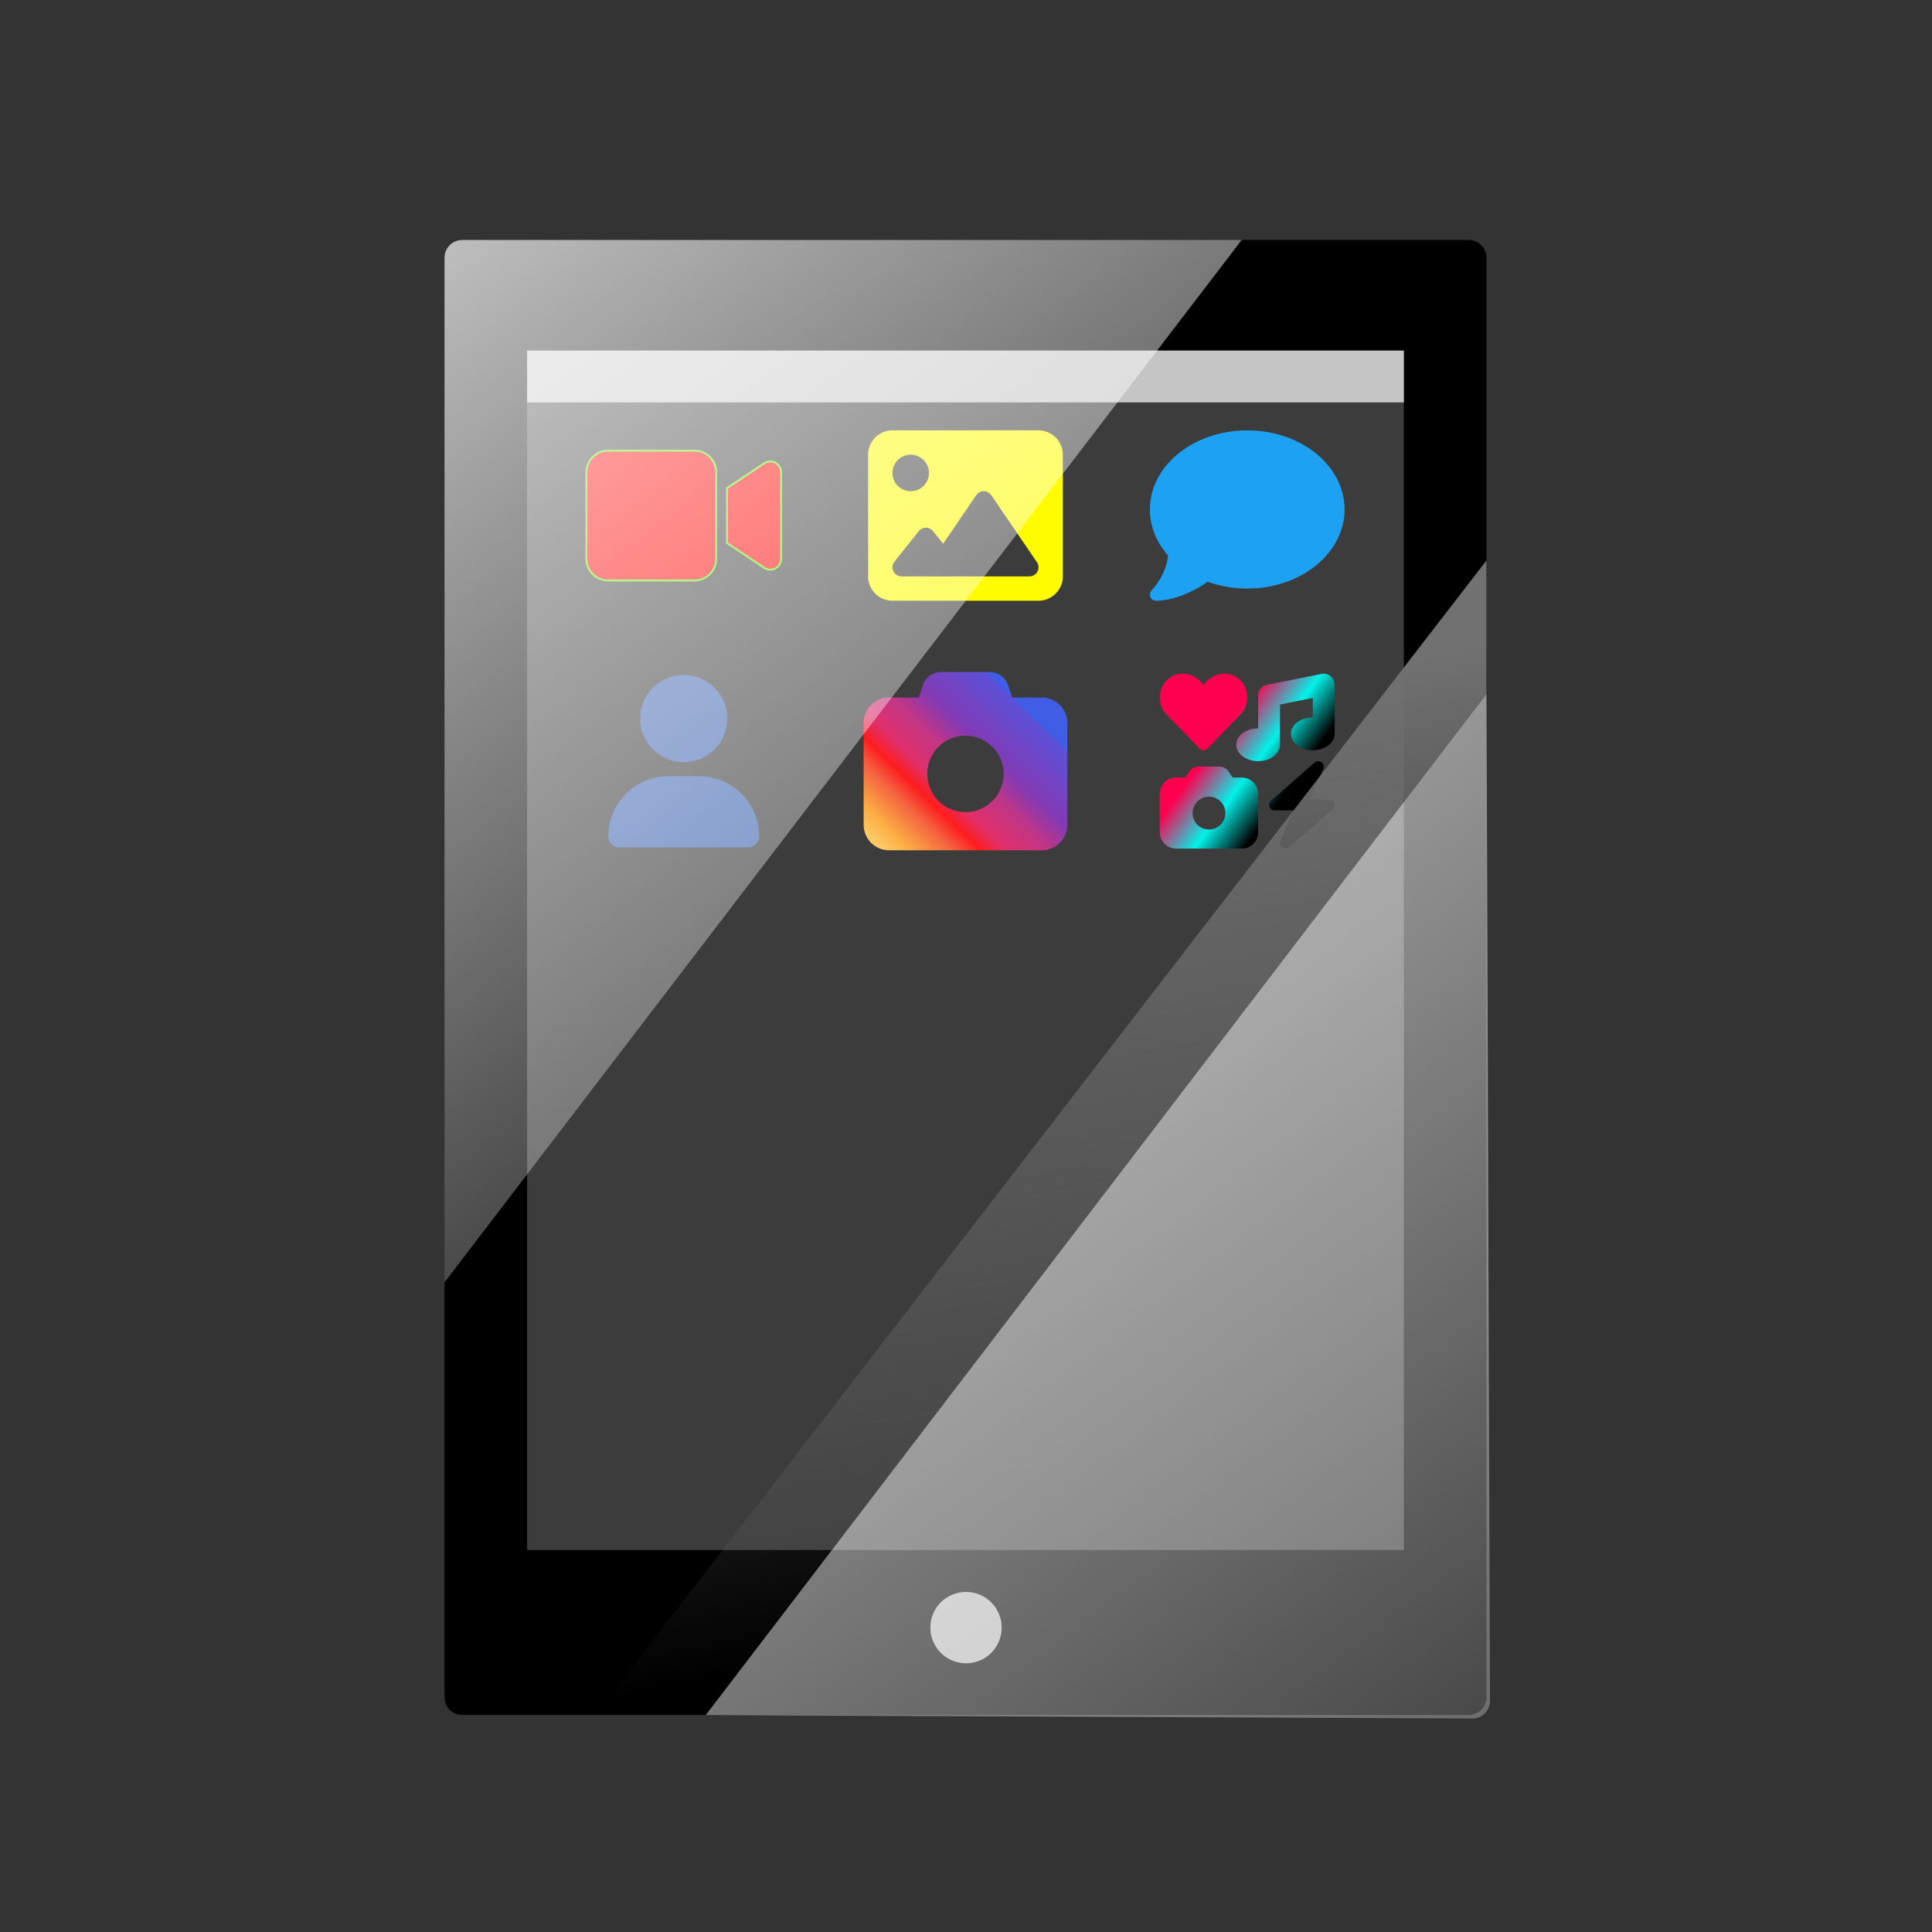 <?xml version="1.0" encoding="UTF-8" standalone="no"?>
<!-- Created with Inkscape (http://www.inkscape.org/) -->

<svg
   width="1024"
   height="1024"
   viewBox="0 0 270.933 270.933"
   version="1.1"
   id="svg4042"
   inkscape:version="1.2.2 (732a01da63, 2022-12-09)"
   sodipodi:docname="PS_Tablet.svg"
   inkscape:export-filename="PS_Tablet.png"
   inkscape:export-xdpi="96"
   inkscape:export-ydpi="96"
   xml:space="preserve"
   xmlns:inkscape="http://www.inkscape.org/namespaces/inkscape"
   xmlns:sodipodi="http://sodipodi.sourceforge.net/DTD/sodipodi-0.dtd"
   xmlns:xlink="http://www.w3.org/1999/xlink"
   xmlns="http://www.w3.org/2000/svg"
   xmlns:svg="http://www.w3.org/2000/svg"><rect x="0" y="0" width="270.933" height="270.933" fill="#333333" stroke="none"/><sodipodi:namedview
     id="namedview4044"
     pagecolor="#ffffff"
     bordercolor="#000000"
     borderopacity="0.25"
     inkscape:showpageshadow="2"
     inkscape:pageopacity="0.0"
     inkscape:pagecheckerboard="0"
     inkscape:deskcolor="#d1d1d1"
     inkscape:document-units="mm"
     showgrid="false"
     inkscape:zoom="0.90509668"
     inkscape:cx="464.59125"
     inkscape:cy="354.65824"
     inkscape:window-width="2560"
     inkscape:window-height="1369"
     inkscape:window-x="2552"
     inkscape:window-y="-8"
     inkscape:window-maximized="1"
     inkscape:current-layer="layer1" /><defs
     id="defs4039"><linearGradient
       inkscape:collect="always"
       id="linearGradient11306"><stop
         style="stop-color:#ff0050;stop-opacity:1;"
         offset="0"
         id="stop11302" /><stop
         style="stop-color:#00f2ea;stop-opacity:1;"
         offset="0.524"
         id="stop11310" /><stop
         style="stop-color:#000000;stop-opacity:1;"
         offset="1"
         id="stop11304" /></linearGradient><linearGradient
       inkscape:collect="always"
       id="linearGradient1720"><stop
         style="stop-color:#405de6;stop-opacity:1;"
         offset="0"
         id="stop1716" /><stop
         style="stop-color:#5b51d8;stop-opacity:1;"
         offset="0"
         id="stop2450" /><stop
         style="stop-color:#833ab4;stop-opacity:1;"
         offset="0.261"
         id="stop3178" /><stop
         style="stop-color:#c13584;stop-opacity:1;"
         offset="0.392"
         id="stop3906" /><stop
         style="stop-color:#e1306c;stop-opacity:1;"
         offset="0.53"
         id="stop4634" /><stop
         style="stop-color:#fd1d1d;stop-opacity:1;"
         offset="0.617"
         id="stop5362" /><stop
         style="stop-color:#f56040;stop-opacity:1;"
         offset="0.702"
         id="stop6090" /><stop
         style="stop-color:#fcaf45;stop-opacity:1;"
         offset="0.848"
         id="stop7546" /><stop
         style="stop-color:#ffdc80;stop-opacity:1;"
         offset="1"
         id="stop1718" /></linearGradient><linearGradient
       inkscape:collect="always"
       id="linearGradient4917"><stop
         style="stop-color:#ffffff;stop-opacity:0.285;"
         offset="0"
         id="stop4913" /><stop
         style="stop-color:#ffffff;stop-opacity:0.769;"
         offset="1"
         id="stop4915" /></linearGradient><linearGradient
       inkscape:collect="always"
       id="linearGradient4039"><stop
         style="stop-color:#ffffff;stop-opacity:0.745;"
         offset="0"
         id="stop4035" /><stop
         style="stop-color:#ffffff;stop-opacity:0.025;"
         offset="1"
         id="stop4037" /></linearGradient><linearGradient
       inkscape:collect="always"
       id="linearGradient4031"><stop
         style="stop-color:#717171;stop-opacity:0;"
         offset="0"
         id="stop4027" /><stop
         style="stop-color:#717171;stop-opacity:1;"
         offset="1"
         id="stop4029" /></linearGradient><linearGradient
       inkscape:collect="always"
       xlink:href="#linearGradient4031"
       id="linearGradient4033"
       x1="140.471"
       y1="228.246"
       x2="118.23"
       y2="106.741"
       gradientUnits="userSpaceOnUse" /><linearGradient
       inkscape:collect="always"
       xlink:href="#linearGradient4039"
       id="linearGradient4041"
       x1="62.331"
       y1="33.649"
       x2="174.128"
       y2="179.834"
       gradientUnits="userSpaceOnUse" /><linearGradient
       inkscape:collect="always"
       xlink:href="#linearGradient4917"
       id="linearGradient4899"
       x1="208.957"
       y1="241.005"
       x2="98.975"
       y2="97.314"
       gradientUnits="userSpaceOnUse" /><clipPath
       clipPathUnits="userSpaceOnUse"
       id="clipPath6483"><rect
         style="fill:#000000;fill-opacity:1;stroke:none;stroke-width:1;stroke-linecap:round;stroke-linejoin:round;stroke-dasharray:none;stroke-opacity:1"
         id="rect6485"
         width="146.626"
         height="207.356"
         x="62.331"
         y="33.649"
         rx="2.5"
         ry="2.5" /></clipPath><linearGradient
       inkscape:collect="always"
       xlink:href="#linearGradient1720"
       id="linearGradient1722"
       x1="141.937"
       y1="97.816"
       x2="121.112"
       y2="119.238"
       gradientUnits="userSpaceOnUse" /><linearGradient
       inkscape:collect="always"
       xlink:href="#linearGradient11306"
       id="linearGradient11308"
       x1="171.646"
       y1="102.581"
       x2="181.293"
       y2="109.611"
       gradientUnits="userSpaceOnUse" /></defs><g
     inkscape:label="Layer 1"
     inkscape:groupmode="layer"
     id="layer1"><rect
       style="fill:#000000;fill-opacity:1;stroke:#000000;stroke-width:5;stroke-linecap:round;stroke-linejoin:round;stroke-dasharray:none"
       id="rect4578"
       width="141.126"
       height="201.856"
       x="64.831"
       y="36.149" /><rect
       style="fill:#717171;fill-opacity:0.532;stroke:none;stroke-width:2.9;stroke-linecap:round;stroke-linejoin:round;stroke-opacity:1"
       id="rect4578-0"
       width="122.946"
       height="168.205"
       x="73.921"
       y="49.163"
       inkscape:label="Screen" /><rect
       style="fill:#ffffff;fill-opacity:0.7;stroke:none;stroke-width:6;stroke-linecap:round;stroke-linejoin:round"
       id="rect4180"
       width="122.946"
       height="7.268"
       x="73.921"
       y="49.163"
       inkscape:label="StatusBar" /><circle
       style="fill:#ffffff;fill-opacity:0.7;stroke:none;stroke-width:6;stroke-linecap:round;stroke-linejoin:round"
       id="path4234"
       cx="135.467"
       cy="228.246"
       r="5.004"
       inkscape:label="Button" /><g
       id="g13499"
       inkscape:label="Logos"><path
         d="m 121.741,63.764 c 0,-1.883 1.531,-3.413 3.413,-3.413 h 20.48 c 1.883,0 3.413,1.531 3.413,3.413 v 17.066 c 0,1.883 -1.531,3.413 -3.413,3.413 h -20.48 c -1.883,0 -3.413,-1.531 -3.413,-3.413 z m 17.269,5.68 c -0.24,-0.352 -0.635,-0.56 -1.056,-0.56 -0.421,0 -0.821,0.208 -1.056,0.56 l -4.64,6.805 -1.413,-1.765 c -0.245,-0.304 -0.613,-0.48 -0.997,-0.48 -0.384,0 -0.757,0.176 -0.997,0.48 l -3.413,4.267 c -0.309,0.384 -0.368,0.912 -0.155,1.355 0.213,0.443 0.661,0.725 1.152,0.725 h 5.12 1.707 11.093 c 0.475,0 0.912,-0.261 1.131,-0.683 0.219,-0.421 0.192,-0.928 -0.075,-1.317 z m -11.296,-0.56 a 2.56,2.56 0 1 0 0,-5.12 2.56,2.56 0 1 0 0,5.12 z"
         id="path274"
         style="stroke-width:0.265;fill:#fffc00;fill-opacity:1" /><path
         d="m 95.883,106.741 a 5.973,5.973 0 1 0 0,-11.946 5.973,5.973 0 1 0 0,11.946 z m -2.133,2.24 c -4.597,0 -8.32,3.724 -8.32,8.32 0,0.765 0.621,1.386 1.386,1.386 h 18.134 c 0.765,0 1.386,-0.621 1.386,-1.386 0,-4.597 -3.724,-8.32 -8.32,-8.32 z"
         id="path337"
         style="stroke-width:0.265;fill:#4267b2;fill-opacity:1;stroke:#4267b2;stroke-opacity:1" /><path
         d="m 188.558,71.444 c 0,6.127 -6.112,11.092 -13.652,11.092 -1.979,0 -3.856,-0.341 -5.552,-0.955 -0.635,0.464 -1.669,1.099 -2.896,1.632 -1.28,0.555 -2.821,1.029 -4.352,1.029 -0.347,0 -0.656,-0.208 -0.789,-0.528 -0.133,-0.32 -0.059,-0.683 0.181,-0.928 v 0 0 0 0 l 0.016,-0.016 c 0.016,-0.016 0.037,-0.037 0.069,-0.075 0.059,-0.064 0.149,-0.165 0.261,-0.304 0.219,-0.267 0.512,-0.661 0.811,-1.152 0.533,-0.885 1.04,-2.048 1.141,-3.354 -1.6,-1.813 -2.544,-4.037 -2.544,-6.442 0,-6.128 6.112,-11.092 13.652,-11.092 7.541,0 13.652,4.965 13.652,11.092 z"
         id="path346"
         style="stroke-width:0.265;fill:#1da1f2;fill-opacity:1" /><path
         d="m 129.43,96.075 -0.58,1.741 h -4.167 c -1.969,0 -3.57,1.601 -3.57,3.57 v 14.281 c 0,1.969 1.601,3.57 3.57,3.57 h 21.422 c 1.969,0 3.57,-1.601 3.57,-3.57 v -14.281 c 0,-1.969 -1.601,-3.57 -3.57,-3.57 h -4.167 l -0.58,-1.741 c -0.363,-1.093 -1.383,-1.83 -2.538,-1.83 h -6.851 c -1.155,0 -2.176,0.736 -2.538,1.83 z m 5.964,7.096 a 5.355,5.355 0 1 1 0,10.711 5.355,5.355 0 1 1 0,-10.711 z"
         id="path355"
         style="stroke-width:0.265;stroke:none;fill-opacity:1;fill:url(#linearGradient1722)" /><path
         d="m 82.23,66.229 c 0,-1.673 1.361,-3.034 3.034,-3.034 h 12.136 c 1.673,0 3.034,1.361 3.034,3.034 v 12.136 c 0,1.673 -1.361,3.034 -3.034,3.034 H 85.264 c -1.673,0 -3.034,-1.361 -3.034,-3.034 z m 26.505,-1.337 c 0.493,0.265 0.801,0.777 0.801,1.337 v 12.136 c 0,0.559 -0.308,1.071 -0.801,1.337 -0.493,0.265 -1.09,0.237 -1.56,-0.076 l -4.551,-3.034 -0.673,-0.45 v -0.811 -6.068 -0.811 l 0.673,-0.45 4.551,-3.034 c 0.465,-0.308 1.062,-0.341 1.56,-0.076 z"
         id="path364"
         style="stroke-opacity:1;stroke-width:0.265;stroke:#5FF0000;fill-opacity:1;fill:#FF0000;" /><path
         d="m 186.606,94.828 c 0.354,0.287 0.56,0.723 0.56,1.183 v 6.898 c 0,1.269 -1.375,2.299 -3.066,2.299 -1.691,0 -3.066,-1.03 -3.066,-2.299 0,-1.269 1.375,-2.299 3.066,-2.299 v -2.73 l -4.599,0.92 v 5.643 c 0,1.269 -1.375,2.299 -3.066,2.299 -1.691,0 -3.066,-1.03 -3.066,-2.299 0,-1.269 1.375,-2.299 3.066,-2.299 v -4.599 c 0,-0.733 0.517,-1.36 1.231,-1.504 l 7.664,-1.533 c 0.45,-0.091 0.915,0.029 1.274,0.316 z m -20.387,14.213 0.565,-0.853 c 0.283,-0.426 0.762,-0.68 1.274,-0.68 h 2.956 c 0.513,0 0.992,0.254 1.274,0.68 l 0.57,0.853 h 1.279 c 1.269,0 2.299,1.03 2.299,2.299 v 5.365 c 0,1.269 -1.03,2.299 -2.299,2.299 h -9.197 c -1.269,0 -2.299,-1.03 -2.299,-2.299 v -5.365 c 0,-1.269 1.03,-2.299 2.299,-2.299 z m 5.619,4.982 a 2.299,2.299 0 1 0 -4.599,0 2.299,2.299 0 1 0 4.599,0 z m 13.734,-6.213 -1.839,4.297 h 2.668 c 0.321,0 0.604,0.196 0.719,0.498 0.115,0.302 0.029,0.637 -0.211,0.848 l -6.131,5.365 c -0.268,0.235 -0.666,0.254 -0.953,0.043 -0.287,-0.211 -0.393,-0.594 -0.254,-0.92 l 1.835,-4.302 h -2.668 c -0.321,0 -0.604,-0.196 -0.719,-0.498 -0.115,-0.302 -0.029,-0.637 0.211,-0.848 l 6.131,-5.365 c 0.268,-0.235 0.666,-0.254 0.953,-0.043 0.287,0.211 0.393,0.594 0.254,0.92 z m -16.239,-2.836 c -0.311,0.311 -0.814,0.311 -1.102,0 l -4.637,-4.785 c -1.341,-1.389 -1.269,-3.684 0.24,-4.977 1.293,-1.126 3.276,-0.91 4.474,0.311 l 0.479,0.503 0.455,-0.503 c 1.198,-1.221 3.157,-1.437 4.498,-0.311 1.485,1.293 1.557,3.588 0.216,4.977 l -4.618,4.785 z"
         id="path373"
         style="stroke-width:0.265;fill-opacity:1;fill:url(#linearGradient11308)" /></g><g
       id="g6404"
       inkscape:label="Glare"
       clip-path="url(#clipPath6483)"><path
         style="fill:url(#linearGradient4041);fill-opacity:1;stroke:none;stroke-width:1;stroke-linecap:round;stroke-linejoin:round;stroke-dasharray:none;stroke-opacity:1"
         d="M 174.128,33.649 H 62.331 V 179.834 Z"
         id="path1975" /><path
         style="fill:url(#linearGradient4033);fill-opacity:1;stroke:none;stroke-width:1;stroke-linecap:round;stroke-linejoin:round;stroke-dasharray:none;stroke-opacity:0.533"
         d="M 83.48,240.505 H 98.975 L 208.457,97.314 V 78.591 Z"
         id="path1977" /><path
         style="fill:url(#linearGradient4899);fill-opacity:1;stroke:none;stroke-width:1;stroke-linecap:round;stroke-linejoin:round;stroke-dasharray:none;stroke-opacity:1"
         d="m 98.975,240.505 109.482,-143.191 0.5,143.691 z"
         id="path1979" /></g></g></svg>
